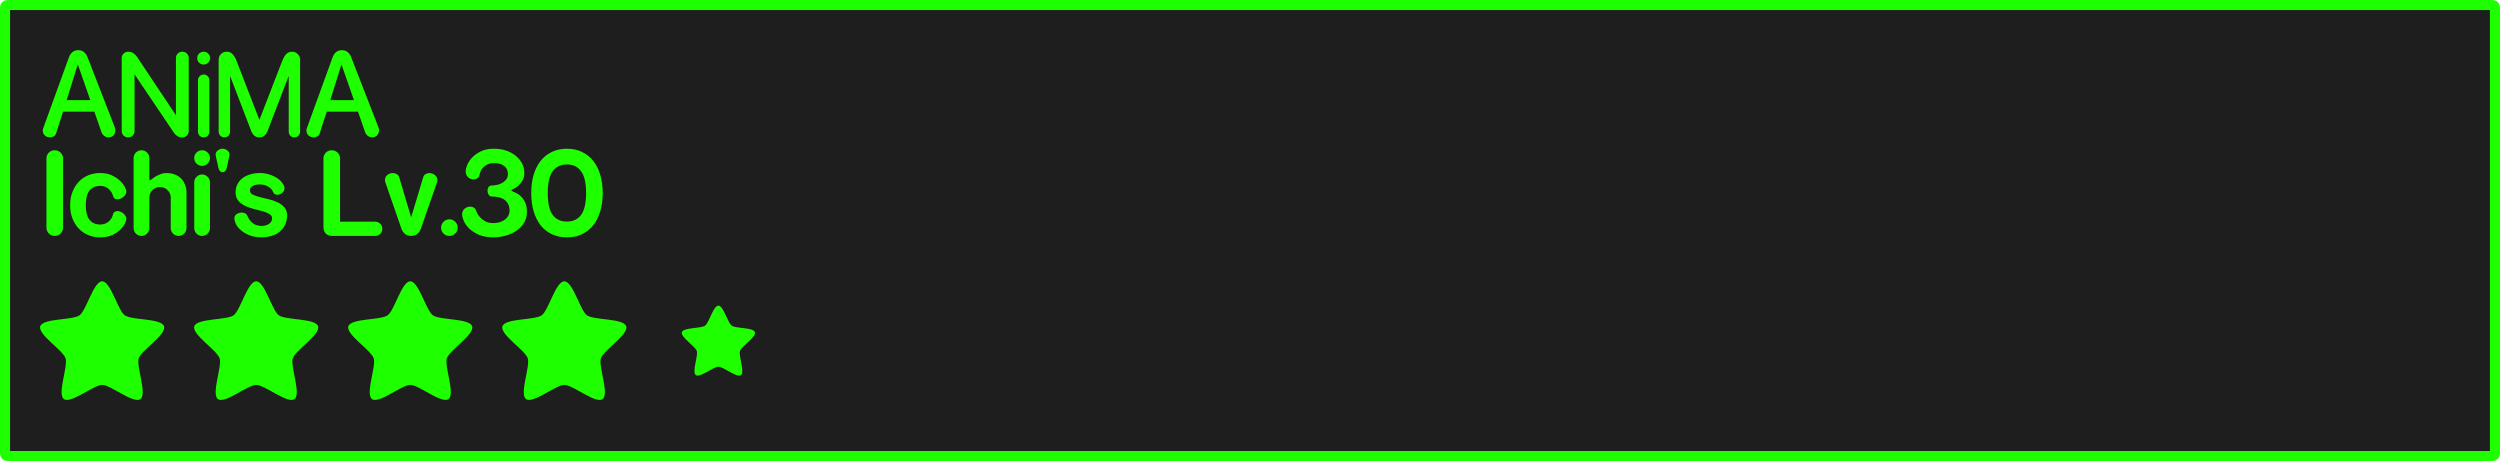 <svg version="1.1" xmlns="http://www.w3.org/2000/svg" xmlns:xlink="http://www.w3.org/1999/xlink" width="372.215" height="68.643" viewBox="0,0,372.215,68.643"><g transform="translate(-53.893,-145.679)"><g data-paper-data="{&quot;isPaintingLayer&quot;:true}" fill-rule="nonzero" stroke-linecap="butt" stroke-linejoin="miter" stroke-dasharray="" style="mix-blend-mode: normal"><path d="M425.01,146.429c0.193,0 0.348,0.155 0.348,0.348v66.445c0,0.193 -0.155,0.35 -0.348,0.35h-370.018c-0.193,0 -0.35,-0.156 -0.35,-0.35v-66.445c0,-0.193 0.156,-0.348 0.35,-0.348z" fill="#1e1e1e" stroke="#1eff00" stroke-width="1.5" stroke-miterlimit="4" stroke-dashoffset="17.35"/><path d="M69.102,187.564c1.276,0 2.334,4.308 3.366,5.058c1.032,0.75 5.457,0.425 5.851,1.639c0.394,1.213 -3.376,3.551 -3.77,4.765c-0.394,1.213 1.282,5.321 0.25,6.071c-1.032,0.75 -4.421,-2.113 -5.697,-2.113c-1.276,0 -4.664,2.863 -5.697,2.113c-1.032,-0.75 0.644,-4.857 0.25,-6.071c-0.394,-1.214 -4.165,-3.551 -3.77,-4.765c0.394,-1.214 4.819,-0.889 5.851,-1.639c1.032,-0.75 2.09,-5.058 3.366,-5.058z" fill="#1eff00" stroke="none" stroke-width="0.882" stroke-miterlimit="4" stroke-dashoffset="17.35"/><path d="M92.04,187.564c1.276,0 2.334,4.308 3.366,5.058c1.032,0.75 5.457,0.425 5.851,1.639c0.394,1.213 -3.376,3.551 -3.77,4.765c-0.394,1.213 1.282,5.321 0.249,6.071c-1.032,0.75 -4.421,-2.113 -5.696,-2.113c-1.276,0 -4.664,2.863 -5.696,2.113c-1.032,-0.75 0.644,-4.857 0.249,-6.071c-0.394,-1.214 -4.165,-3.551 -3.77,-4.765c0.394,-1.214 4.819,-0.889 5.851,-1.639c1.032,-0.75 2.09,-5.058 3.366,-5.058z" fill="#1eff00" stroke="none" stroke-width="0.882" stroke-miterlimit="4" stroke-dashoffset="17.35"/><path d="M114.976,187.564c1.276,0 2.334,4.308 3.366,5.058c1.032,0.75 5.457,0.425 5.851,1.639c0.394,1.213 -3.376,3.551 -3.77,4.765c-0.394,1.213 1.282,5.321 0.25,6.071c-1.032,0.75 -4.421,-2.113 -5.696,-2.113c-1.276,0 -4.664,2.863 -5.697,2.113c-1.032,-0.75 0.644,-4.857 0.25,-6.071c-0.394,-1.214 -4.165,-3.551 -3.77,-4.765c0.394,-1.214 4.819,-0.889 5.851,-1.639c1.032,-0.75 2.09,-5.058 3.366,-5.058z" fill="#1eff00" stroke="none" stroke-width="0.882" stroke-miterlimit="4" stroke-dashoffset="17.35"/><path d="M137.914,187.564c1.276,0 2.334,4.308 3.366,5.058c1.032,0.75 5.457,0.425 5.851,1.639c0.394,1.213 -3.376,3.551 -3.77,4.765c-0.394,1.213 1.282,5.321 0.25,6.071c-1.032,0.75 -4.421,-2.113 -5.697,-2.113c-1.276,0 -4.664,2.863 -5.697,2.113c-1.032,-0.75 0.644,-4.857 0.25,-6.071c-0.394,-1.214 -4.165,-3.551 -3.77,-4.765c0.394,-1.214 4.819,-0.889 5.851,-1.639c1.032,-0.75 2.09,-5.058 3.366,-5.058z" fill="#1eff00" stroke="none" stroke-width="0.882" stroke-miterlimit="4" stroke-dashoffset="17.35"/><path d="M160.851,196.304c0.011,0 0.023,0.043 0.034,0.051c0.011,0.008 0.055,0.004 0.059,0.015c0.004,0.011 -0.034,0.034 -0.038,0.048c-0.004,0.011 0.011,0.053 0.002,0.061c-0.011,0.008 -0.044,-0.023 -0.057,-0.023c-0.011,0 -0.046,0.03 -0.057,0.023c-0.011,-0.008 0.008,-0.049 0.002,-0.061c-0.004,-0.011 -0.042,-0.034 -0.038,-0.048c0.004,-0.011 0.048,-0.008 0.059,-0.015c0.011,-0.008 0.019,-0.051 0.034,-0.051z" fill="#1eff00" stroke="none" stroke-width="0.009" stroke-miterlimit="4" stroke-dashoffset="17.35"/><path d="M160.851,191.183c0.753,0 1.377,2.542 1.986,2.984c0.609,0.442 3.219,0.251 3.452,0.967c0.233,0.716 -1.992,2.095 -2.224,2.811c-0.233,0.716 0.756,3.139 0.147,3.582c-0.609,0.443 -2.608,-1.247 -3.361,-1.247c-0.753,0 -2.752,1.689 -3.361,1.247c-0.609,-0.443 0.38,-2.866 0.147,-3.582c-0.232,-0.716 -2.457,-2.095 -2.224,-2.811c0.233,-0.716 2.843,-0.524 3.452,-0.967c0.609,-0.442 1.233,-2.984 1.986,-2.984z" fill="#1eff00" stroke="none" stroke-width="0.52" stroke-miterlimit="4" stroke-dashoffset="17.35"/><path d="M66.403,153.442c0.237,0.194 0.415,0.452 0.533,0.775l4.059,10.445c0.054,0.14 0.08,0.275 0.08,0.404c0,0.097 -0.015,0.206 -0.047,0.324c-0.033,0.118 -0.087,0.237 -0.162,0.355c-0.076,0.108 -0.184,0.198 -0.324,0.273c-0.129,0.076 -0.29,0.113 -0.484,0.113c-0.226,0 -0.437,-0.069 -0.631,-0.209c-0.194,-0.14 -0.334,-0.325 -0.42,-0.551l-1.068,-3.07h-4.656l-1.035,3.232c-0.065,0.194 -0.183,0.345 -0.355,0.453c-0.172,0.097 -0.362,0.146 -0.566,0.146c-0.291,0 -0.544,-0.097 -0.76,-0.291c-0.205,-0.194 -0.307,-0.433 -0.307,-0.713c0,-0.108 0.017,-0.21 0.049,-0.307l3.848,-10.607c0.119,-0.323 0.291,-0.581 0.518,-0.775c0.237,-0.194 0.528,-0.291 0.873,-0.291c0.345,0 0.631,0.097 0.857,0.291zM105.655,153.442c0.237,0.194 0.416,0.452 0.535,0.775l4.057,10.445c0.054,0.14 0.082,0.275 0.082,0.404c0,0.097 -0.017,0.206 -0.049,0.324c-0.032,0.118 -0.087,0.237 -0.162,0.355c-0.076,0.108 -0.182,0.198 -0.322,0.273c-0.129,0.076 -0.292,0.113 -0.486,0.113c-0.226,0 -0.437,-0.069 -0.631,-0.209c-0.194,-0.14 -0.334,-0.325 -0.42,-0.551l-1.066,-3.07h-4.656l-1.035,3.232c-0.065,0.194 -0.183,0.345 -0.355,0.453c-0.172,0.097 -0.362,0.146 -0.566,0.146c-0.291,0 -0.544,-0.097 -0.76,-0.291c-0.205,-0.194 -0.307,-0.433 -0.307,-0.713c0,-0.108 0.015,-0.21 0.047,-0.307l3.85,-10.607c0.119,-0.323 0.289,-0.581 0.516,-0.775c0.237,-0.194 0.53,-0.291 0.875,-0.291c0.345,0 0.629,0.097 0.855,0.291zM73.733,153.589c0.205,0.129 0.394,0.317 0.566,0.564l5.787,8.684v-8.506c0,-0.27 0.092,-0.495 0.275,-0.678c0.183,-0.183 0.41,-0.275 0.68,-0.275c0.27,0 0.495,0.092 0.678,0.275c0.183,0.183 0.275,0.408 0.275,0.678v10.85c0,0.259 -0.092,0.486 -0.275,0.68c-0.183,0.183 -0.408,0.275 -0.678,0.275v-0.002c-0.302,0 -0.555,-0.064 -0.76,-0.193c-0.205,-0.14 -0.389,-0.334 -0.551,-0.582l-5.805,-8.617v8.439c0,0.259 -0.092,0.486 -0.275,0.68c-0.183,0.183 -0.408,0.273 -0.678,0.273c-0.259,0 -0.486,-0.09 -0.68,-0.273c-0.183,-0.194 -0.275,-0.421 -0.275,-0.68v-10.85c0,-0.27 0.092,-0.495 0.275,-0.678c0.194,-0.183 0.421,-0.275 0.68,-0.275c0.302,0 0.555,0.071 0.76,0.211zM84.889,153.653c0.194,0.183 0.291,0.408 0.291,0.678c0,0.259 -0.097,0.486 -0.291,0.68c-0.183,0.183 -0.405,0.275 -0.664,0.275c-0.269,0 -0.501,-0.092 -0.695,-0.275c-0.183,-0.194 -0.273,-0.421 -0.273,-0.68c0,-0.27 0.09,-0.495 0.273,-0.678c0.194,-0.183 0.426,-0.275 0.695,-0.275c0.259,0 0.481,0.092 0.664,0.275zM88.536,153.766c0.226,0.248 0.411,0.549 0.551,0.904l3.428,8.861l3.428,-8.861c0.14,-0.356 0.318,-0.656 0.533,-0.904c0.226,-0.259 0.529,-0.389 0.906,-0.389c0.334,0 0.614,0.118 0.84,0.355c0.237,0.226 0.355,0.501 0.355,0.824v10.721c0,0.237 -0.085,0.441 -0.258,0.613c-0.162,0.162 -0.361,0.244 -0.598,0.244c-0.237,0 -0.438,-0.082 -0.6,-0.244c-0.162,-0.172 -0.242,-0.376 -0.242,-0.613v-8.295l-3.152,8.213c-0.108,0.28 -0.264,0.507 -0.469,0.68c-0.194,0.173 -0.442,0.26 -0.744,0.26c-0.302,0 -0.555,-0.087 -0.76,-0.26c-0.194,-0.172 -0.345,-0.399 -0.453,-0.68l-3.152,-8.213v8.295c0,0.237 -0.082,0.441 -0.244,0.613c-0.162,0.162 -0.361,0.244 -0.598,0.244c-0.237,0 -0.441,-0.082 -0.613,-0.244c-0.162,-0.172 -0.244,-0.376 -0.244,-0.613v-10.721c0,-0.323 0.114,-0.598 0.34,-0.824c0.237,-0.237 0.523,-0.355 0.857,-0.355c0.377,0 0.673,0.13 0.889,0.389zM63.815,160.589h3.525l-1.859,-5.32zM103.069,160.589h3.523l-1.859,-5.32zM84.825,157.032c0.162,0.162 0.242,0.361 0.242,0.598v7.648c0,0.237 -0.08,0.441 -0.242,0.613c-0.162,0.162 -0.363,0.244 -0.6,0.244c-0.237,0 -0.441,-0.082 -0.613,-0.244c-0.162,-0.172 -0.244,-0.376 -0.244,-0.613v-7.648c-0,-0.237 0.082,-0.436 0.244,-0.598c0.172,-0.173 0.376,-0.26 0.613,-0.26c0.237,0 0.438,0.087 0.6,0.26zM87.727,168.063c0.226,0.162 0.34,0.372 0.34,0.631c0,0.076 -0.006,0.13 -0.016,0.162l-0.404,1.844c-0.043,0.172 -0.112,0.317 -0.209,0.436c-0.097,0.119 -0.232,0.178 -0.404,0.178c-0.172,0 -0.307,-0.059 -0.404,-0.178c-0.097,-0.119 -0.168,-0.263 -0.211,-0.436l-0.406,-1.844c-0.01,-0.032 -0.016,-0.087 -0.016,-0.162c0,-0.259 0.114,-0.469 0.34,-0.631c0.226,-0.162 0.458,-0.242 0.695,-0.242c0.237,0 0.469,0.08 0.695,0.242zM129.29,168.112c0.561,0.194 1.036,0.459 1.424,0.793c0.399,0.334 0.706,0.715 0.922,1.146c0.216,0.431 0.322,0.89 0.322,1.375c0,0.41 -0.08,0.765 -0.242,1.066c-0.162,0.302 -0.351,0.557 -0.566,0.762c-0.205,0.194 -0.408,0.343 -0.613,0.451c-0.194,0.107 -0.324,0.173 -0.389,0.195c-0.075,0.033 -0.113,0.07 -0.113,0.113c0,0.053 0.028,0.091 0.082,0.113c0.205,0.086 0.437,0.193 0.695,0.322c0.259,0.129 0.5,0.314 0.727,0.551c0.226,0.237 0.415,0.533 0.566,0.889c0.162,0.356 0.242,0.803 0.242,1.342c0,0.614 -0.145,1.159 -0.436,1.633c-0.291,0.464 -0.674,0.856 -1.148,1.18c-0.474,0.323 -1.009,0.567 -1.602,0.729c-0.593,0.162 -1.196,0.242 -1.811,0.242c-0.884,0 -1.622,-0.135 -2.215,-0.404c-0.593,-0.269 -1.073,-0.587 -1.439,-0.953c-0.356,-0.377 -0.614,-0.756 -0.775,-1.133c-0.151,-0.388 -0.227,-0.696 -0.227,-0.922c0,-0.183 0.033,-0.344 0.098,-0.484c0.075,-0.151 0.166,-0.274 0.273,-0.371c0.119,-0.097 0.249,-0.173 0.389,-0.227c0.151,-0.054 0.297,-0.082 0.438,-0.082c0.194,0 0.371,0.049 0.533,0.146c0.162,0.086 0.28,0.237 0.355,0.453c0.054,0.162 0.139,0.349 0.258,0.564c0.129,0.205 0.297,0.406 0.502,0.6c0.205,0.194 0.453,0.36 0.744,0.5c0.302,0.129 0.657,0.195 1.066,0.195c0.291,0 0.582,-0.038 0.873,-0.113c0.291,-0.086 0.549,-0.205 0.775,-0.355c0.226,-0.162 0.411,-0.356 0.551,-0.582c0.14,-0.237 0.209,-0.507 0.209,-0.809c0,-0.442 -0.085,-0.799 -0.258,-1.068c-0.172,-0.28 -0.388,-0.496 -0.646,-0.646c-0.259,-0.151 -0.545,-0.253 -0.857,-0.307c-0.313,-0.054 -0.608,-0.08 -0.889,-0.08c-0.205,0 -0.361,-0.092 -0.469,-0.275c-0.108,-0.183 -0.162,-0.377 -0.162,-0.582c0,-0.205 0.048,-0.382 0.145,-0.533c0.108,-0.162 0.271,-0.244 0.486,-0.244c0.205,0 0.441,-0.026 0.711,-0.08c0.28,-0.054 0.545,-0.146 0.793,-0.275c0.248,-0.129 0.458,-0.302 0.631,-0.518c0.183,-0.226 0.273,-0.511 0.273,-0.855c-0.011,-0.517 -0.198,-0.917 -0.564,-1.197c-0.366,-0.28 -0.875,-0.42 -1.521,-0.42c-0.323,0 -0.608,0.054 -0.855,0.162c-0.248,0.097 -0.458,0.225 -0.631,0.387c-0.172,0.151 -0.314,0.328 -0.422,0.533c-0.097,0.194 -0.166,0.388 -0.209,0.582c-0.054,0.28 -0.168,0.481 -0.34,0.6c-0.172,0.119 -0.366,0.178 -0.582,0.178c-0.28,0 -0.545,-0.102 -0.793,-0.307c-0.248,-0.216 -0.371,-0.535 -0.371,-0.955c0,-0.194 0.071,-0.473 0.211,-0.84c0.14,-0.377 0.372,-0.744 0.695,-1.1c0.334,-0.366 0.765,-0.686 1.293,-0.955c0.539,-0.28 1.206,-0.42 2.004,-0.42c0.69,0 1.31,0.097 1.859,0.291zM140.522,168.29c0.658,0.302 1.218,0.744 1.682,1.326c0.464,0.571 0.816,1.267 1.053,2.086c0.248,0.808 0.371,1.714 0.371,2.717c0,1.002 -0.123,1.913 -0.371,2.732c-0.237,0.808 -0.589,1.504 -1.053,2.086c-0.463,0.571 -1.024,1.012 -1.682,1.324c-0.658,0.302 -1.396,0.453 -2.215,0.453c-0.83,0 -1.573,-0.151 -2.23,-0.453c-0.658,-0.313 -1.218,-0.753 -1.682,-1.324c-0.453,-0.582 -0.803,-1.278 -1.051,-2.086c-0.237,-0.819 -0.355,-1.73 -0.355,-2.732c0,-1.002 0.118,-1.908 0.355,-2.717c0.248,-0.819 0.598,-1.515 1.051,-2.086c0.463,-0.582 1.024,-1.024 1.682,-1.326c0.658,-0.313 1.4,-0.469 2.23,-0.469c0.819,0 1.557,0.156 2.215,0.469zM62.911,168.403c0.248,0.237 0.371,0.528 0.371,0.873v10.299c0,0.345 -0.123,0.636 -0.371,0.873c-0.237,0.237 -0.528,0.357 -0.873,0.357c-0.345,0 -0.636,-0.12 -0.873,-0.357c-0.237,-0.237 -0.357,-0.528 -0.357,-0.873v-10.299c0,-0.345 0.12,-0.636 0.357,-0.873c0.237,-0.237 0.528,-0.355 0.873,-0.355c0.345,0 0.636,0.118 0.873,0.355zM75.776,168.388c0.237,0.226 0.355,0.501 0.355,0.824v3.201c0,0.065 0.021,0.098 0.064,0.098c0.065,0 0.169,-0.054 0.309,-0.162c0.14,-0.119 0.311,-0.242 0.516,-0.371c0.216,-0.129 0.464,-0.248 0.744,-0.355c0.28,-0.119 0.593,-0.18 0.938,-0.18c0.464,0 0.88,0.076 1.246,0.227c0.377,0.151 0.69,0.357 0.938,0.615c0.248,0.259 0.437,0.566 0.566,0.922c0.14,0.345 0.209,0.716 0.209,1.115v5.32c0,0.313 -0.118,0.587 -0.355,0.824c-0.226,0.226 -0.496,0.338 -0.809,0.338c-0.323,0 -0.603,-0.112 -0.84,-0.338c-0.226,-0.237 -0.34,-0.512 -0.34,-0.824v-4.527c0,-0.442 -0.156,-0.815 -0.469,-1.117c-0.302,-0.313 -0.68,-0.469 -1.133,-0.469c-0.442,0 -0.818,0.156 -1.131,0.469c-0.302,0.302 -0.453,0.68 -0.453,1.133v4.512c0,0.313 -0.118,0.587 -0.355,0.824c-0.226,0.226 -0.501,0.338 -0.824,0.338c-0.313,0 -0.587,-0.112 -0.824,-0.338c-0.226,-0.237 -0.34,-0.512 -0.34,-0.824v-10.43c0,-0.323 0.114,-0.598 0.34,-0.824c0.237,-0.226 0.512,-0.34 0.824,-0.34c0.323,0 0.598,0.114 0.824,0.34zM84.801,168.388c0.237,0.226 0.355,0.501 0.355,0.824c0,0.323 -0.118,0.598 -0.355,0.824c-0.226,0.226 -0.501,0.34 -0.824,0.34c-0.313,0 -0.587,-0.114 -0.824,-0.34c-0.226,-0.226 -0.34,-0.501 -0.34,-0.824c0,-0.323 0.114,-0.598 0.34,-0.824c0.237,-0.226 0.512,-0.34 0.824,-0.34c0.323,0 0.598,0.114 0.824,0.34zM104.153,168.403c0.248,0.237 0.371,0.528 0.371,0.873v9.41h5.223c0.302,0 0.555,0.102 0.76,0.307c0.205,0.205 0.309,0.453 0.309,0.744c0,0.302 -0.104,0.555 -0.309,0.76c-0.205,0.205 -0.458,0.309 -0.76,0.309h-6.418c-0.151,0 -0.302,-0.023 -0.453,-0.066c-0.151,-0.054 -0.291,-0.128 -0.42,-0.225c-0.119,-0.108 -0.216,-0.243 -0.291,-0.404c-0.076,-0.162 -0.113,-0.356 -0.113,-0.582v-10.252c0,-0.345 0.118,-0.636 0.355,-0.873c0.237,-0.237 0.528,-0.355 0.873,-0.355c0.345,0 0.636,0.118 0.873,0.355zM136.174,171.184c-0.485,0.668 -0.729,1.747 -0.729,3.234c0,1.498 0.243,2.582 0.729,3.25c0.496,0.668 1.206,1.002 2.133,1.002c0.916,0 1.618,-0.334 2.104,-1.002c0.496,-0.668 0.742,-1.752 0.742,-3.25c0,-1.488 -0.246,-2.566 -0.742,-3.234c-0.485,-0.679 -1.187,-1.02 -2.104,-1.02c-0.927,0 -1.637,0.34 -2.133,1.02zM70.577,171.798c0.496,0.237 0.9,0.512 1.213,0.824c0.323,0.313 0.555,0.62 0.695,0.922c0.151,0.291 0.225,0.497 0.225,0.615c0,0.162 -0.043,0.318 -0.129,0.469c-0.076,0.14 -0.177,0.263 -0.307,0.371c-0.129,0.108 -0.276,0.195 -0.438,0.26c-0.151,0.065 -0.3,0.096 -0.451,0.096c-0.151,0 -0.293,-0.036 -0.422,-0.111c-0.118,-0.086 -0.204,-0.228 -0.258,-0.422c-0.032,-0.14 -0.092,-0.289 -0.178,-0.451c-0.086,-0.172 -0.209,-0.335 -0.371,-0.486c-0.151,-0.151 -0.34,-0.274 -0.566,-0.371c-0.226,-0.108 -0.491,-0.162 -0.793,-0.162c-0.668,0 -1.191,0.232 -1.568,0.695c-0.377,0.464 -0.564,1.192 -0.564,2.184c0,0.992 0.187,1.718 0.564,2.182c0.377,0.464 0.9,0.695 1.568,0.695c0.302,0 0.567,-0.048 0.793,-0.145c0.237,-0.108 0.431,-0.238 0.582,-0.389c0.151,-0.151 0.269,-0.307 0.355,-0.469c0.086,-0.172 0.145,-0.329 0.178,-0.469c0.043,-0.194 0.129,-0.329 0.258,-0.404c0.129,-0.086 0.271,-0.129 0.422,-0.129c0.14,0 0.285,0.031 0.436,0.096c0.162,0.065 0.308,0.152 0.438,0.26c0.13,0.108 0.236,0.238 0.322,0.389c0.086,0.14 0.129,0.289 0.129,0.451c0,0.119 -0.069,0.329 -0.209,0.631c-0.129,0.291 -0.351,0.594 -0.664,0.906c-0.302,0.313 -0.699,0.587 -1.195,0.824c-0.496,0.237 -1.111,0.355 -1.844,0.355c-0.636,0 -1.23,-0.114 -1.779,-0.34c-0.539,-0.226 -1.007,-0.55 -1.406,-0.971c-0.399,-0.42 -0.711,-0.922 -0.938,-1.504c-0.226,-0.593 -0.34,-1.25 -0.34,-1.973c0,-0.722 0.114,-1.373 0.34,-1.955c0.226,-0.593 0.539,-1.099 0.938,-1.52c0.399,-0.42 0.867,-0.744 1.406,-0.971c0.55,-0.226 1.143,-0.34 1.779,-0.34c0.69,0 1.283,0.118 1.779,0.355zM94.083,171.686c0.453,0.151 0.834,0.338 1.146,0.564c0.323,0.226 0.572,0.475 0.744,0.744c0.183,0.259 0.275,0.502 0.275,0.729c0,0.14 -0.033,0.268 -0.098,0.387c-0.065,0.119 -0.15,0.222 -0.258,0.309c-0.097,0.075 -0.211,0.139 -0.34,0.193c-0.118,0.043 -0.237,0.064 -0.355,0.064c-0.13,0 -0.253,-0.026 -0.371,-0.08c-0.118,-0.065 -0.206,-0.173 -0.26,-0.324c-0.086,-0.205 -0.205,-0.377 -0.355,-0.518c-0.14,-0.14 -0.301,-0.254 -0.484,-0.34c-0.172,-0.097 -0.362,-0.166 -0.566,-0.209c-0.194,-0.043 -0.388,-0.064 -0.582,-0.064c-0.42,0 -0.771,0.074 -1.051,0.225c-0.28,0.14 -0.42,0.367 -0.42,0.68c0,0.259 0.135,0.458 0.404,0.598c0.28,0.14 0.624,0.265 1.033,0.373c0.41,0.097 0.852,0.204 1.326,0.322c0.474,0.108 0.917,0.259 1.326,0.453c0.41,0.183 0.75,0.432 1.02,0.744c0.28,0.302 0.42,0.706 0.42,1.213c0,0.539 -0.104,1.012 -0.309,1.422c-0.194,0.399 -0.464,0.739 -0.809,1.02c-0.334,0.27 -0.732,0.473 -1.195,0.613c-0.453,0.14 -0.938,0.211 -1.455,0.211c-0.658,0 -1.239,-0.092 -1.746,-0.275c-0.507,-0.194 -0.932,-0.431 -1.277,-0.711c-0.345,-0.28 -0.61,-0.588 -0.793,-0.922c-0.172,-0.345 -0.258,-0.662 -0.258,-0.953c0,-0.248 0.114,-0.449 0.34,-0.6c0.237,-0.151 0.49,-0.227 0.76,-0.227c0.183,0 0.349,0.038 0.5,0.113c0.151,0.075 0.259,0.194 0.324,0.355c0.183,0.453 0.448,0.819 0.793,1.1c0.345,0.28 0.797,0.422 1.357,0.422c0.183,0 0.366,-0.021 0.549,-0.064c0.183,-0.054 0.346,-0.125 0.486,-0.211c0.151,-0.097 0.269,-0.211 0.355,-0.34c0.097,-0.14 0.145,-0.301 0.145,-0.484c0,-0.291 -0.135,-0.518 -0.404,-0.68c-0.269,-0.162 -0.603,-0.296 -1.002,-0.404c-0.399,-0.118 -0.834,-0.232 -1.309,-0.34c-0.474,-0.119 -0.912,-0.275 -1.311,-0.469c-0.399,-0.194 -0.732,-0.447 -1.002,-0.76c-0.269,-0.313 -0.404,-0.732 -0.404,-1.26c0,-0.42 0.085,-0.81 0.258,-1.166c0.172,-0.356 0.416,-0.656 0.729,-0.904c0.323,-0.248 0.705,-0.442 1.146,-0.582c0.442,-0.14 0.934,-0.211 1.473,-0.211c0.55,0 1.051,0.082 1.504,0.244zM112.958,171.604c0.183,0.097 0.308,0.253 0.373,0.469l1.777,5.967l1.795,-5.967c0.065,-0.216 0.183,-0.372 0.355,-0.469c0.183,-0.108 0.382,-0.162 0.598,-0.162c0.129,0 0.259,0.028 0.389,0.082c0.14,0.043 0.265,0.107 0.373,0.193c0.119,0.086 0.216,0.2 0.291,0.34c0.075,0.129 0.111,0.281 0.111,0.453c0,0.097 -0.015,0.194 -0.047,0.291l-2.426,6.951c-0.119,0.323 -0.303,0.583 -0.551,0.777c-0.248,0.183 -0.544,0.273 -0.889,0.273c-0.345,0 -0.641,-0.09 -0.889,-0.273c-0.248,-0.194 -0.432,-0.454 -0.551,-0.777l-2.408,-6.951c-0.032,-0.097 -0.049,-0.194 -0.049,-0.291c0,-0.345 0.125,-0.61 0.373,-0.793c0.248,-0.183 0.511,-0.275 0.791,-0.275c0.216,0 0.41,0.054 0.582,0.162zM84.801,172.009c0.237,0.226 0.357,0.501 0.357,0.824v6.809c0,0.323 -0.12,0.598 -0.357,0.824c-0.226,0.226 -0.501,0.338 -0.824,0.338c-0.323,0 -0.598,-0.112 -0.824,-0.338c-0.226,-0.237 -0.34,-0.512 -0.34,-0.824v-6.809c0,-0.323 0.114,-0.598 0.34,-0.824c0.237,-0.237 0.512,-0.355 0.824,-0.355c0.323,0 0.598,0.118 0.824,0.355zM121.669,178.702c0.248,0.237 0.373,0.528 0.373,0.873c0,0.345 -0.125,0.636 -0.373,0.873c-0.237,0.237 -0.528,0.357 -0.873,0.357c-0.345,0 -0.636,-0.12 -0.873,-0.357c-0.237,-0.237 -0.355,-0.528 -0.355,-0.873c0,-0.345 0.118,-0.636 0.355,-0.873c0.237,-0.248 0.528,-0.371 0.873,-0.371c0.345,0 0.636,0.123 0.873,0.371z" fill="#1eff00" stroke="none" stroke-width="1.011" stroke-miterlimit="10" stroke-dashoffset="0"/></g></g></svg>